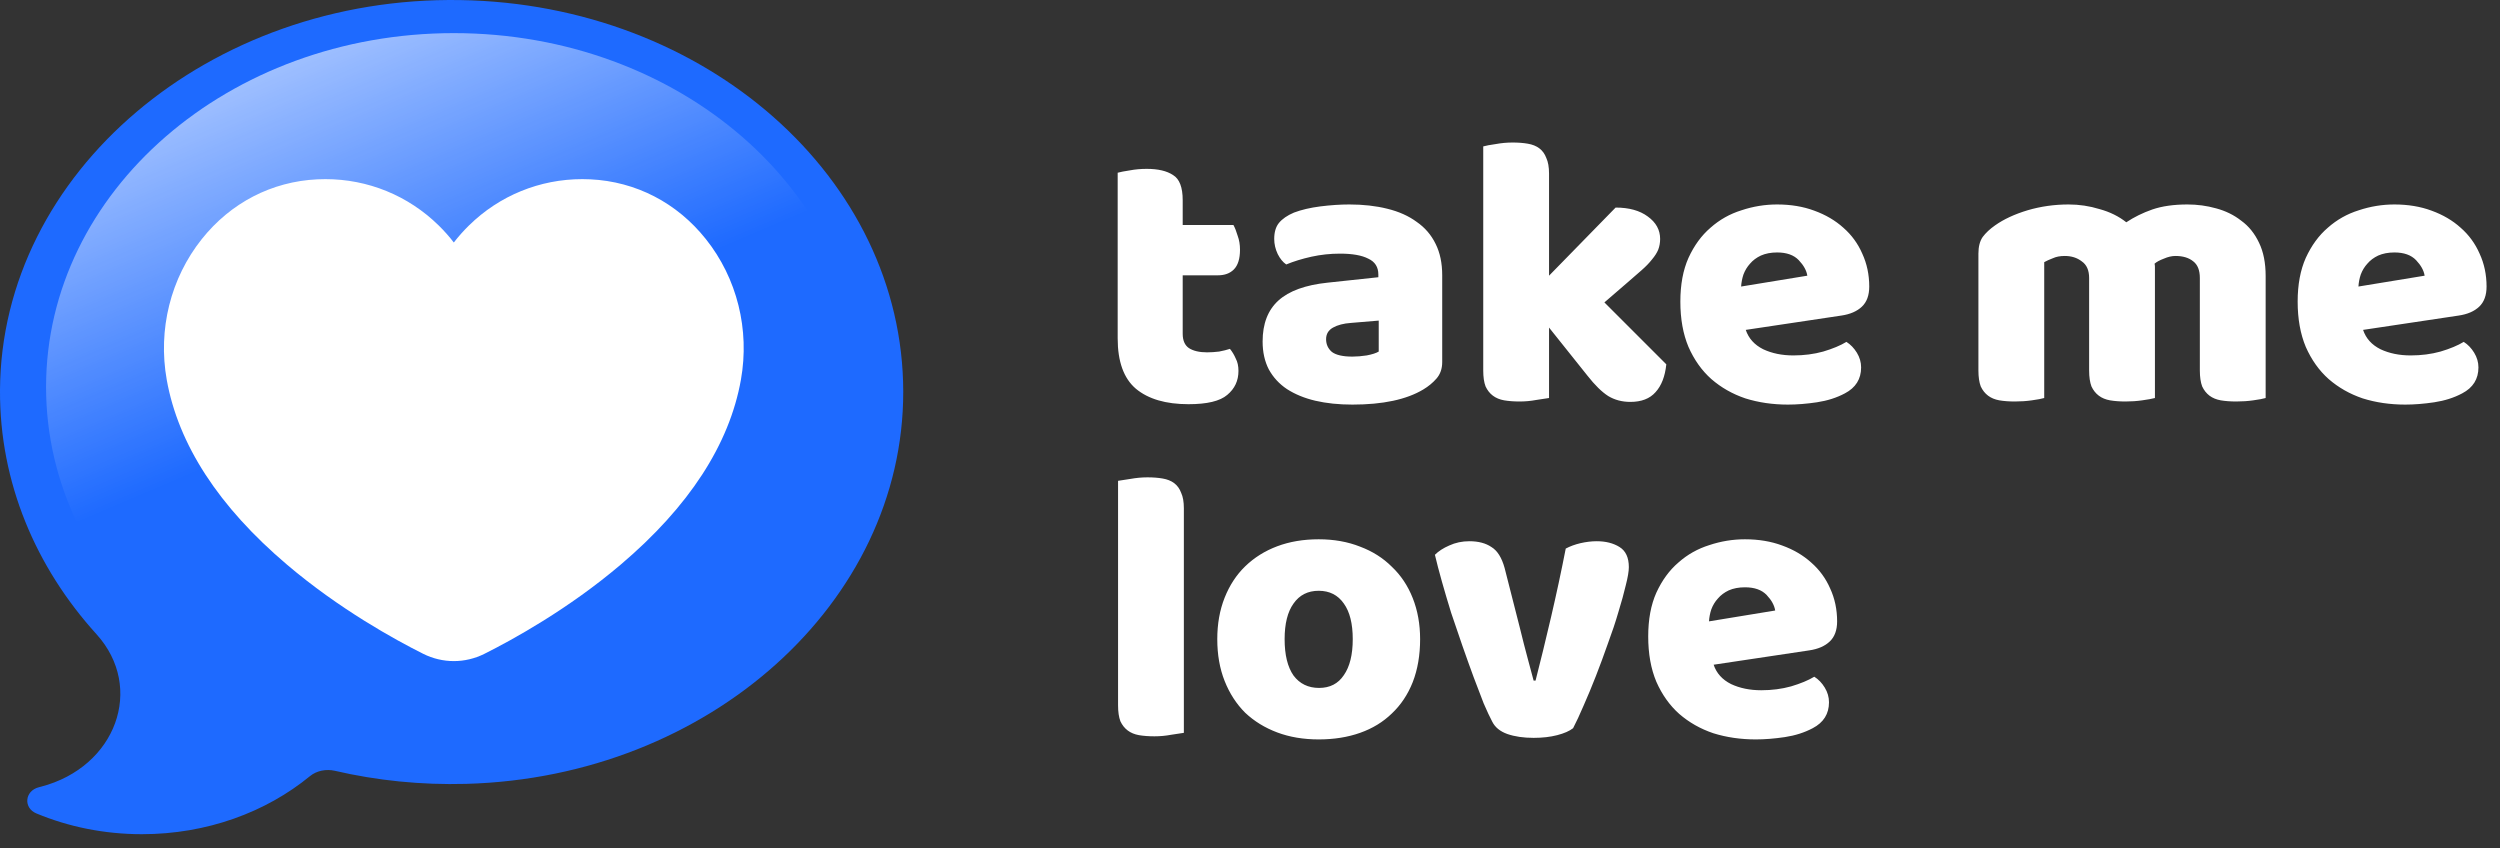 <svg width="112" height="38" viewBox="0 0 112 38" fill="none" xmlns="http://www.w3.org/2000/svg">
<rect x="0" y="0" width="112" height="38" fill="#333333" stroke="none"/>
<path d="M52.985 14.952C52.985 15.253 53.078 15.467 53.263 15.594C53.459 15.721 53.731 15.785 54.078 15.785C54.251 15.785 54.431 15.773 54.616 15.75C54.8 15.715 54.962 15.675 55.101 15.629C55.205 15.756 55.292 15.9 55.361 16.062C55.442 16.212 55.483 16.397 55.483 16.617C55.483 17.056 55.315 17.415 54.98 17.692C54.656 17.97 54.078 18.108 53.245 18.108C52.228 18.108 51.442 17.877 50.887 17.415C50.344 16.952 50.072 16.201 50.072 15.16V7.738C50.199 7.703 50.378 7.669 50.61 7.634C50.852 7.588 51.107 7.565 51.373 7.565C51.881 7.565 52.274 7.657 52.552 7.842C52.841 8.016 52.985 8.391 52.985 8.969V10.079H55.257C55.327 10.206 55.39 10.368 55.448 10.565C55.517 10.75 55.552 10.958 55.552 11.189C55.552 11.594 55.459 11.889 55.275 12.073C55.101 12.247 54.864 12.334 54.563 12.334H52.985V14.952ZM60.588 15.976C60.785 15.976 60.998 15.958 61.23 15.923C61.472 15.877 61.652 15.819 61.767 15.75V14.363L60.519 14.467C60.195 14.49 59.929 14.559 59.721 14.675C59.513 14.79 59.409 14.964 59.409 15.195C59.409 15.426 59.495 15.617 59.669 15.767C59.854 15.906 60.16 15.976 60.588 15.976ZM60.449 9.16C61.074 9.16 61.64 9.224 62.149 9.351C62.669 9.478 63.108 9.675 63.467 9.94C63.837 10.195 64.12 10.524 64.317 10.929C64.513 11.322 64.611 11.79 64.611 12.334V16.218C64.611 16.519 64.525 16.767 64.351 16.964C64.189 17.149 63.993 17.311 63.761 17.45C63.01 17.9 61.952 18.126 60.588 18.126C59.975 18.126 59.42 18.068 58.923 17.952C58.438 17.837 58.016 17.663 57.657 17.432C57.31 17.201 57.039 16.906 56.842 16.548C56.657 16.189 56.565 15.773 56.565 15.299C56.565 14.501 56.802 13.889 57.276 13.461C57.75 13.033 58.484 12.767 59.478 12.663L61.75 12.42V12.299C61.75 11.964 61.6 11.727 61.299 11.588C61.01 11.438 60.588 11.363 60.033 11.363C59.594 11.363 59.166 11.409 58.75 11.501C58.334 11.594 57.958 11.709 57.623 11.848C57.472 11.744 57.345 11.588 57.241 11.38C57.137 11.16 57.085 10.935 57.085 10.704C57.085 10.403 57.154 10.166 57.293 9.992C57.443 9.808 57.669 9.651 57.969 9.524C58.305 9.397 58.698 9.305 59.149 9.247C59.611 9.189 60.045 9.16 60.449 9.16ZM74.651 16.322C74.594 16.866 74.432 17.282 74.166 17.571C73.911 17.86 73.536 18.005 73.038 18.005C72.669 18.005 72.339 17.918 72.05 17.744C71.761 17.559 71.449 17.253 71.114 16.825L69.397 14.675V17.831C69.269 17.854 69.079 17.883 68.824 17.918C68.582 17.964 68.333 17.987 68.079 17.987C67.824 17.987 67.593 17.97 67.385 17.935C67.189 17.9 67.021 17.831 66.882 17.727C66.743 17.623 66.634 17.484 66.553 17.311C66.483 17.126 66.449 16.889 66.449 16.6V6.559C66.576 6.524 66.761 6.489 67.004 6.455C67.258 6.408 67.512 6.385 67.767 6.385C68.021 6.385 68.246 6.403 68.443 6.437C68.651 6.472 68.824 6.541 68.963 6.646C69.102 6.75 69.206 6.894 69.275 7.079C69.356 7.252 69.397 7.484 69.397 7.773V12.351L72.379 9.299C72.981 9.299 73.46 9.432 73.819 9.698C74.189 9.964 74.374 10.299 74.374 10.704C74.374 10.877 74.345 11.039 74.287 11.189C74.229 11.328 74.137 11.472 74.01 11.623C73.894 11.773 73.738 11.935 73.541 12.108C73.356 12.27 73.137 12.461 72.882 12.681L71.877 13.548L74.651 16.322ZM80.101 18.126C79.418 18.126 78.783 18.033 78.193 17.848C77.615 17.652 77.106 17.363 76.667 16.981C76.239 16.6 75.898 16.12 75.644 15.542C75.401 14.964 75.28 14.287 75.28 13.513C75.28 12.75 75.401 12.097 75.644 11.553C75.898 10.998 76.228 10.547 76.632 10.201C77.037 9.842 77.499 9.582 78.02 9.42C78.54 9.247 79.072 9.16 79.615 9.16C80.228 9.16 80.783 9.253 81.28 9.438C81.789 9.623 82.222 9.877 82.581 10.201C82.951 10.524 83.234 10.912 83.43 11.363C83.638 11.813 83.742 12.305 83.742 12.837C83.742 13.23 83.633 13.53 83.413 13.738C83.193 13.947 82.887 14.079 82.494 14.137L78.21 14.779C78.338 15.16 78.598 15.449 78.991 15.646C79.384 15.831 79.835 15.923 80.343 15.923C80.817 15.923 81.263 15.866 81.679 15.75C82.106 15.623 82.453 15.478 82.719 15.316C82.904 15.432 83.06 15.594 83.188 15.802C83.315 16.01 83.378 16.23 83.378 16.461C83.378 16.981 83.135 17.369 82.65 17.623C82.28 17.82 81.864 17.952 81.401 18.022C80.939 18.091 80.505 18.126 80.101 18.126ZM79.615 11.31C79.338 11.31 79.095 11.357 78.887 11.449C78.69 11.542 78.528 11.663 78.401 11.813C78.274 11.952 78.176 12.114 78.106 12.299C78.049 12.472 78.014 12.652 78.002 12.837L80.968 12.351C80.933 12.12 80.806 11.889 80.586 11.657C80.367 11.426 80.043 11.31 79.615 11.31ZM92.674 9.16C93.148 9.16 93.61 9.229 94.061 9.368C94.524 9.495 94.923 9.692 95.258 9.958C95.605 9.727 95.992 9.536 96.42 9.386C96.859 9.235 97.385 9.16 97.998 9.16C98.437 9.16 98.865 9.218 99.281 9.334C99.709 9.449 100.085 9.634 100.408 9.888C100.744 10.131 101.01 10.461 101.206 10.877C101.403 11.282 101.501 11.779 101.501 12.368V17.831C101.385 17.866 101.2 17.9 100.946 17.935C100.703 17.97 100.449 17.987 100.183 17.987C99.929 17.987 99.697 17.97 99.489 17.935C99.293 17.9 99.125 17.831 98.986 17.727C98.848 17.623 98.738 17.484 98.657 17.311C98.588 17.126 98.553 16.889 98.553 16.6V12.455C98.553 12.108 98.455 11.86 98.258 11.709C98.061 11.547 97.796 11.467 97.46 11.467C97.298 11.467 97.125 11.507 96.94 11.588C96.755 11.657 96.616 11.732 96.524 11.813C96.535 11.86 96.541 11.906 96.541 11.952C96.541 11.987 96.541 12.021 96.541 12.056V17.831C96.414 17.866 96.223 17.9 95.969 17.935C95.726 17.97 95.478 17.987 95.223 17.987C94.969 17.987 94.738 17.97 94.529 17.935C94.333 17.9 94.165 17.831 94.027 17.727C93.888 17.623 93.778 17.484 93.697 17.311C93.628 17.126 93.593 16.889 93.593 16.6V12.455C93.593 12.108 93.483 11.86 93.263 11.709C93.055 11.547 92.801 11.467 92.501 11.467C92.292 11.467 92.113 11.501 91.963 11.571C91.813 11.628 91.685 11.686 91.581 11.744V17.831C91.466 17.866 91.281 17.9 91.026 17.935C90.784 17.97 90.529 17.987 90.263 17.987C90.009 17.987 89.778 17.97 89.57 17.935C89.373 17.9 89.206 17.831 89.067 17.727C88.928 17.623 88.818 17.484 88.737 17.311C88.668 17.126 88.633 16.889 88.633 16.6V11.363C88.633 11.05 88.697 10.802 88.824 10.617C88.963 10.432 89.148 10.258 89.379 10.097C89.772 9.819 90.258 9.594 90.836 9.42C91.425 9.247 92.038 9.16 92.674 9.16ZM107.756 18.126C107.074 18.126 106.438 18.033 105.849 17.848C105.271 17.652 104.762 17.363 104.323 16.981C103.895 16.6 103.554 16.12 103.299 15.542C103.057 14.964 102.935 14.287 102.935 13.513C102.935 12.75 103.057 12.097 103.299 11.553C103.554 10.998 103.883 10.547 104.288 10.201C104.693 9.842 105.155 9.582 105.675 9.42C106.195 9.247 106.727 9.16 107.271 9.16C107.883 9.16 108.438 9.253 108.936 9.438C109.444 9.623 109.878 9.877 110.236 10.201C110.606 10.524 110.889 10.912 111.086 11.363C111.294 11.813 111.398 12.305 111.398 12.837C111.398 13.23 111.288 13.53 111.069 13.738C110.849 13.947 110.543 14.079 110.149 14.137L105.866 14.779C105.993 15.16 106.253 15.449 106.646 15.646C107.039 15.831 107.49 15.923 107.999 15.923C108.473 15.923 108.918 15.866 109.334 15.75C109.762 15.623 110.109 15.478 110.375 15.316C110.56 15.432 110.716 15.594 110.843 15.802C110.97 16.01 111.034 16.23 111.034 16.461C111.034 16.981 110.791 17.369 110.306 17.623C109.936 17.82 109.519 17.952 109.057 18.022C108.594 18.091 108.161 18.126 107.756 18.126ZM107.271 11.31C106.993 11.31 106.75 11.357 106.542 11.449C106.346 11.542 106.184 11.663 106.057 11.813C105.93 11.952 105.831 12.114 105.762 12.299C105.704 12.472 105.669 12.652 105.658 12.837L108.623 12.351C108.589 12.12 108.461 11.889 108.242 11.657C108.022 11.426 107.698 11.31 107.271 11.31ZM53.037 32.831C52.91 32.854 52.719 32.883 52.465 32.918C52.222 32.964 51.974 32.987 51.719 32.987C51.465 32.987 51.234 32.97 51.026 32.935C50.829 32.9 50.662 32.831 50.523 32.727C50.384 32.623 50.274 32.484 50.193 32.311C50.124 32.126 50.089 31.889 50.089 31.6V21.541C50.217 21.518 50.401 21.489 50.644 21.455C50.899 21.409 51.153 21.385 51.407 21.385C51.662 21.385 51.887 21.403 52.084 21.437C52.292 21.472 52.465 21.541 52.604 21.645C52.743 21.75 52.847 21.894 52.916 22.079C52.997 22.253 53.037 22.484 53.037 22.773V32.831ZM63.621 28.634C63.621 29.351 63.511 29.993 63.291 30.559C63.072 31.114 62.759 31.582 62.355 31.964C61.962 32.346 61.488 32.635 60.933 32.831C60.378 33.028 59.759 33.126 59.077 33.126C58.395 33.126 57.776 33.022 57.222 32.814C56.667 32.606 56.187 32.311 55.782 31.929C55.389 31.536 55.083 31.062 54.863 30.507C54.643 29.952 54.534 29.328 54.534 28.634C54.534 27.952 54.643 27.334 54.863 26.779C55.083 26.224 55.389 25.756 55.782 25.374C56.187 24.981 56.667 24.68 57.222 24.472C57.776 24.264 58.395 24.16 59.077 24.16C59.759 24.16 60.378 24.27 60.933 24.49C61.488 24.698 61.962 24.998 62.355 25.391C62.759 25.773 63.072 26.241 63.291 26.796C63.511 27.351 63.621 27.964 63.621 28.634ZM57.551 28.634C57.551 29.34 57.684 29.883 57.95 30.264C58.227 30.634 58.609 30.819 59.094 30.819C59.58 30.819 59.95 30.629 60.204 30.247C60.47 29.866 60.603 29.328 60.603 28.634C60.603 27.941 60.47 27.409 60.204 27.039C59.938 26.657 59.563 26.467 59.077 26.467C58.592 26.467 58.216 26.657 57.95 27.039C57.684 27.409 57.551 27.941 57.551 28.634ZM70.475 32.623C70.313 32.75 70.076 32.854 69.764 32.935C69.452 33.016 69.099 33.056 68.706 33.056C68.255 33.056 67.862 32.999 67.527 32.883C67.203 32.767 66.978 32.583 66.851 32.328C66.746 32.132 66.619 31.86 66.469 31.513C66.33 31.155 66.18 30.762 66.018 30.334C65.856 29.895 65.689 29.426 65.515 28.929C65.342 28.432 65.174 27.941 65.012 27.455C64.862 26.97 64.723 26.501 64.596 26.05C64.469 25.599 64.365 25.201 64.284 24.854C64.446 24.692 64.66 24.553 64.926 24.438C65.203 24.31 65.504 24.247 65.827 24.247C66.232 24.247 66.561 24.334 66.816 24.507C67.082 24.669 67.278 24.981 67.406 25.443L68.082 28.097C68.209 28.617 68.33 29.091 68.446 29.519C68.562 29.935 68.648 30.259 68.706 30.49H68.793C69.013 29.634 69.244 28.686 69.487 27.646C69.729 26.605 69.949 25.582 70.145 24.576C70.342 24.472 70.562 24.391 70.805 24.334C71.059 24.276 71.302 24.247 71.533 24.247C71.938 24.247 72.279 24.334 72.556 24.507C72.834 24.68 72.972 24.981 72.972 25.409C72.972 25.594 72.926 25.865 72.834 26.224C72.753 26.571 72.643 26.97 72.504 27.42C72.377 27.86 72.221 28.328 72.036 28.825C71.862 29.322 71.683 29.808 71.498 30.282C71.313 30.756 71.128 31.201 70.943 31.617C70.77 32.022 70.614 32.357 70.475 32.623ZM78.661 33.126C77.979 33.126 77.343 33.033 76.754 32.848C76.175 32.652 75.667 32.363 75.227 31.981C74.8 31.6 74.459 31.12 74.204 30.542C73.961 29.964 73.84 29.288 73.84 28.513C73.84 27.75 73.961 27.097 74.204 26.553C74.459 25.998 74.788 25.547 75.193 25.201C75.597 24.842 76.06 24.582 76.58 24.42C77.1 24.247 77.632 24.16 78.175 24.16C78.788 24.16 79.343 24.253 79.84 24.438C80.349 24.622 80.783 24.877 81.141 25.201C81.511 25.524 81.794 25.912 81.991 26.363C82.199 26.813 82.303 27.305 82.303 27.837C82.303 28.23 82.193 28.53 81.973 28.738C81.754 28.947 81.447 29.079 81.054 29.137L76.771 29.779C76.898 30.16 77.158 30.449 77.551 30.646C77.944 30.831 78.395 30.923 78.904 30.923C79.378 30.923 79.823 30.866 80.239 30.75C80.667 30.623 81.014 30.478 81.28 30.317C81.465 30.432 81.621 30.594 81.748 30.802C81.875 31.01 81.939 31.23 81.939 31.461C81.939 31.981 81.696 32.369 81.21 32.623C80.84 32.819 80.424 32.952 79.962 33.022C79.499 33.091 79.066 33.126 78.661 33.126ZM78.175 26.311C77.898 26.311 77.655 26.357 77.447 26.449C77.251 26.542 77.089 26.663 76.962 26.813C76.834 26.952 76.736 27.114 76.667 27.299C76.609 27.472 76.574 27.652 76.563 27.837L79.528 27.351C79.493 27.12 79.366 26.889 79.147 26.657C78.927 26.426 78.603 26.311 78.175 26.311Z" fill="white"/>
<path d="M20.62 0.003C9.377 -0.18 0.046 7.729 0 17.49C-0.019 21.613 1.599 25.408 4.322 28.412C6.495 30.81 5.201 34.366 1.835 35.244C1.804 35.252 1.773 35.26 1.742 35.268C1.105 35.43 1.035 36.195 1.633 36.443C3.064 37.038 4.666 37.372 6.358 37.372C9.273 37.372 11.921 36.383 13.885 34.772C14.183 34.527 14.61 34.441 15.007 34.533C16.874 34.966 18.848 35.173 20.888 35.117C31.768 34.817 40.477 26.992 40.465 17.543C40.452 7.965 31.607 0.182 20.62 0.003Z" fill="#1E6AFF"/>
<path d="M20.332 33.2C30.421 33.2 38.6 26.1 38.6 17.342C38.6 8.583 30.421 1.484 20.332 1.484C10.243 1.484 2.064 8.583 2.064 17.342C2.064 26.1 10.243 33.2 20.332 33.2Z" fill="url(#paint0_linear)"/>
<path d="M20.332 29.617C19.86 29.617 19.388 29.505 18.966 29.294C17.691 28.656 15.201 27.288 12.853 25.293C9.797 22.698 7.987 19.913 7.47 17.015C7.069 14.764 7.642 12.466 9.041 10.71C10.337 9.083 12.174 8.133 14.213 8.034C14.333 8.028 14.454 8.025 14.574 8.025C16.484 8.025 18.287 8.761 19.651 10.098C19.897 10.339 20.125 10.595 20.331 10.864C20.539 10.595 20.766 10.339 21.012 10.098C22.376 8.761 24.18 8.025 26.09 8.025C26.209 8.025 26.331 8.028 26.451 8.034C28.489 8.133 30.326 9.083 31.622 10.71C33.022 12.466 33.594 14.764 33.193 17.015C32.677 19.913 30.866 22.698 27.81 25.293C25.462 27.288 22.972 28.656 21.697 29.294C21.275 29.505 20.803 29.617 20.332 29.617Z" fill="white"/>
<defs>
<linearGradient id="paint0_linear" x1="19.93" y1="16.4" x2="9.435" y2="-8.204" gradientUnits="userSpaceOnUse">
<stop stop-color="white" stop-opacity="0"/>
<stop offset="1" stop-color="white"/>
</linearGradient>
</defs>
</svg>
